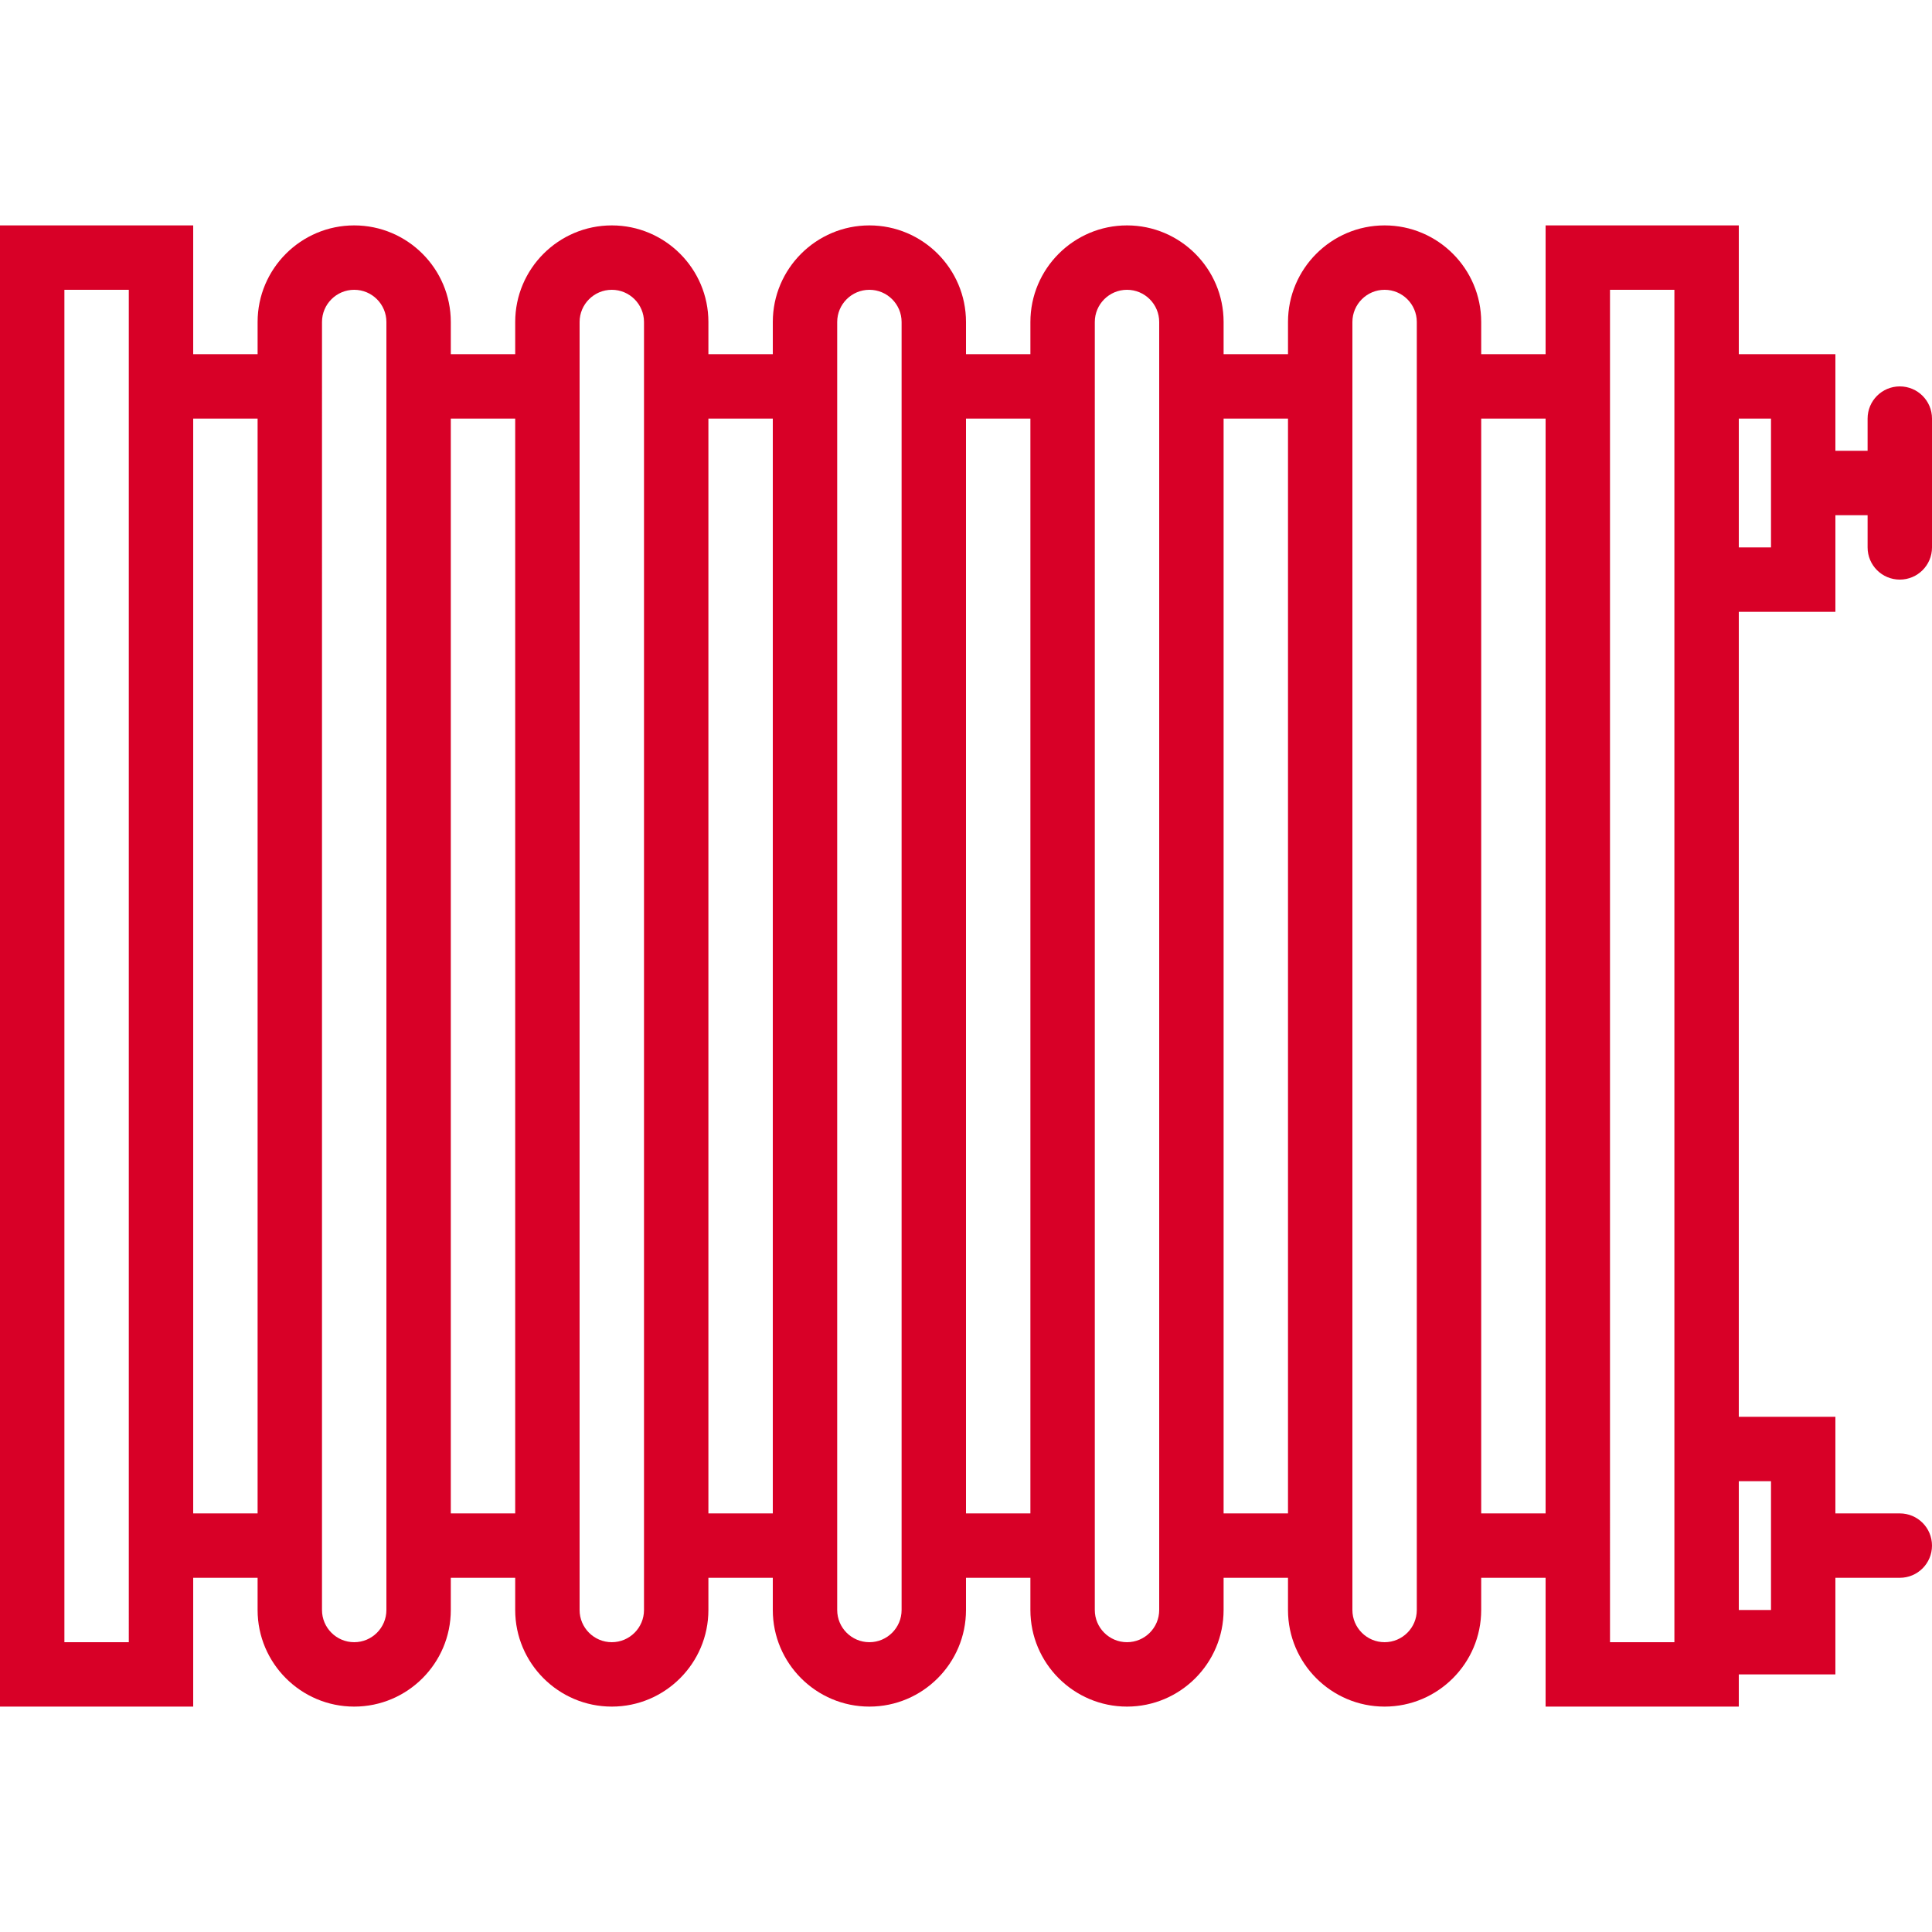 <?xml version="1.0" encoding="iso-8859-1"?>
<!-- Generator: Adobe Illustrator 18.0.0, SVG Export Plug-In . SVG Version: 6.00 Build 0)  -->
<!DOCTYPE svg PUBLIC "-//W3C//DTD SVG 1.1//EN" "http://www.w3.org/Graphics/SVG/1.1/DTD/svg11.dtd">
<svg xmlns="http://www.w3.org/2000/svg" xmlns:xlink="http://www.w3.org/1999/xlink" version="1.1" id="Capa_1" x="0px" y="0px" viewBox="0 0 60 60" style="enable-background:new 0 0 60 60;" xml:space="preserve" width="512px" height="512px">
<path d="M59,12c-0.553,0-1,0.447-1,1v1h-1v-3h-3V7h-6v4h-2v-1c0-1.654-1.346-3-3-3s-3,1.346-3,3v1h-2v-1c0-1.654-1.346-3-3-3  s-3,1.346-3,3v1h-2v-1c0-1.654-1.346-3-3-3s-3,1.346-3,3v1h-2v-1c0-1.654-1.346-3-3-3s-3,1.346-3,3v1h-2v-1c0-1.654-1.346-3-3-3  s-3,1.346-3,3v1H6V7H0v46h6v-4h2v1c0,1.654,1.346,3,3,3s3-1.346,3-3v-1h2v1c0,1.654,1.346,3,3,3s3-1.346,3-3v-1h2v1  c0,1.654,1.346,3,3,3s3-1.346,3-3v-1h2v1c0,1.654,1.346,3,3,3s3-1.346,3-3v-1h2v1c0,1.654,1.346,3,3,3s3-1.346,3-3v-1h2v4h6v-1h3v-3  h2c0.553,0,1-0.447,1-1s-0.447-1-1-1h-2v-3h-3V19h3v-3h1v1c0,0.553,0.447,1,1,1s1-0.447,1-1v-4C60,12.447,59.553,12,59,12z M4,51H2  V9h2v2v38V51z M6,47V13h2v34H6z M12,50c0,0.552-0.449,1-1,1s-1-0.448-1-1v-1V11v-1c0-0.552,0.449-1,1-1s1,0.448,1,1v1v38V50z M14,47  V13h2v34H14z M20,50c0,0.552-0.449,1-1,1s-1-0.448-1-1v-1V11v-1c0-0.552,0.449-1,1-1s1,0.448,1,1v1v38V50z M22,47V13h2v34H22z   M28,50c0,0.552-0.449,1-1,1s-1-0.448-1-1v-1V11v-1c0-0.552,0.449-1,1-1s1,0.448,1,1v1v38V50z M30,47V13h2v34H30z M36,50  c0,0.552-0.449,1-1,1s-1-0.448-1-1v-1V11v-1c0-0.552,0.449-1,1-1s1,0.448,1,1v1v38V50z M38,47V13h2v34H38z M44,50  c0,0.552-0.449,1-1,1s-1-0.448-1-1v-1V11v-1c0-0.552,0.449-1,1-1s1,0.448,1,1v1v38V50z M46,47V13h2v34H46z M55,46v4h-1v-4H55z   M52,44v7h-2v-2V11V9h2v2v8V44z M55,17h-1v-4h1V17z" fill="#D80027"/>
<g>
</g>
<g>
</g>
<g>
</g>
<g>
</g>
<g>
</g>
<g>
</g>
<g>
</g>
<g>
</g>
<g>
</g>
<g>
</g>
<g>
</g>
<g>
</g>
<g>
</g>
<g>
</g>
<g>
</g>
</svg>
